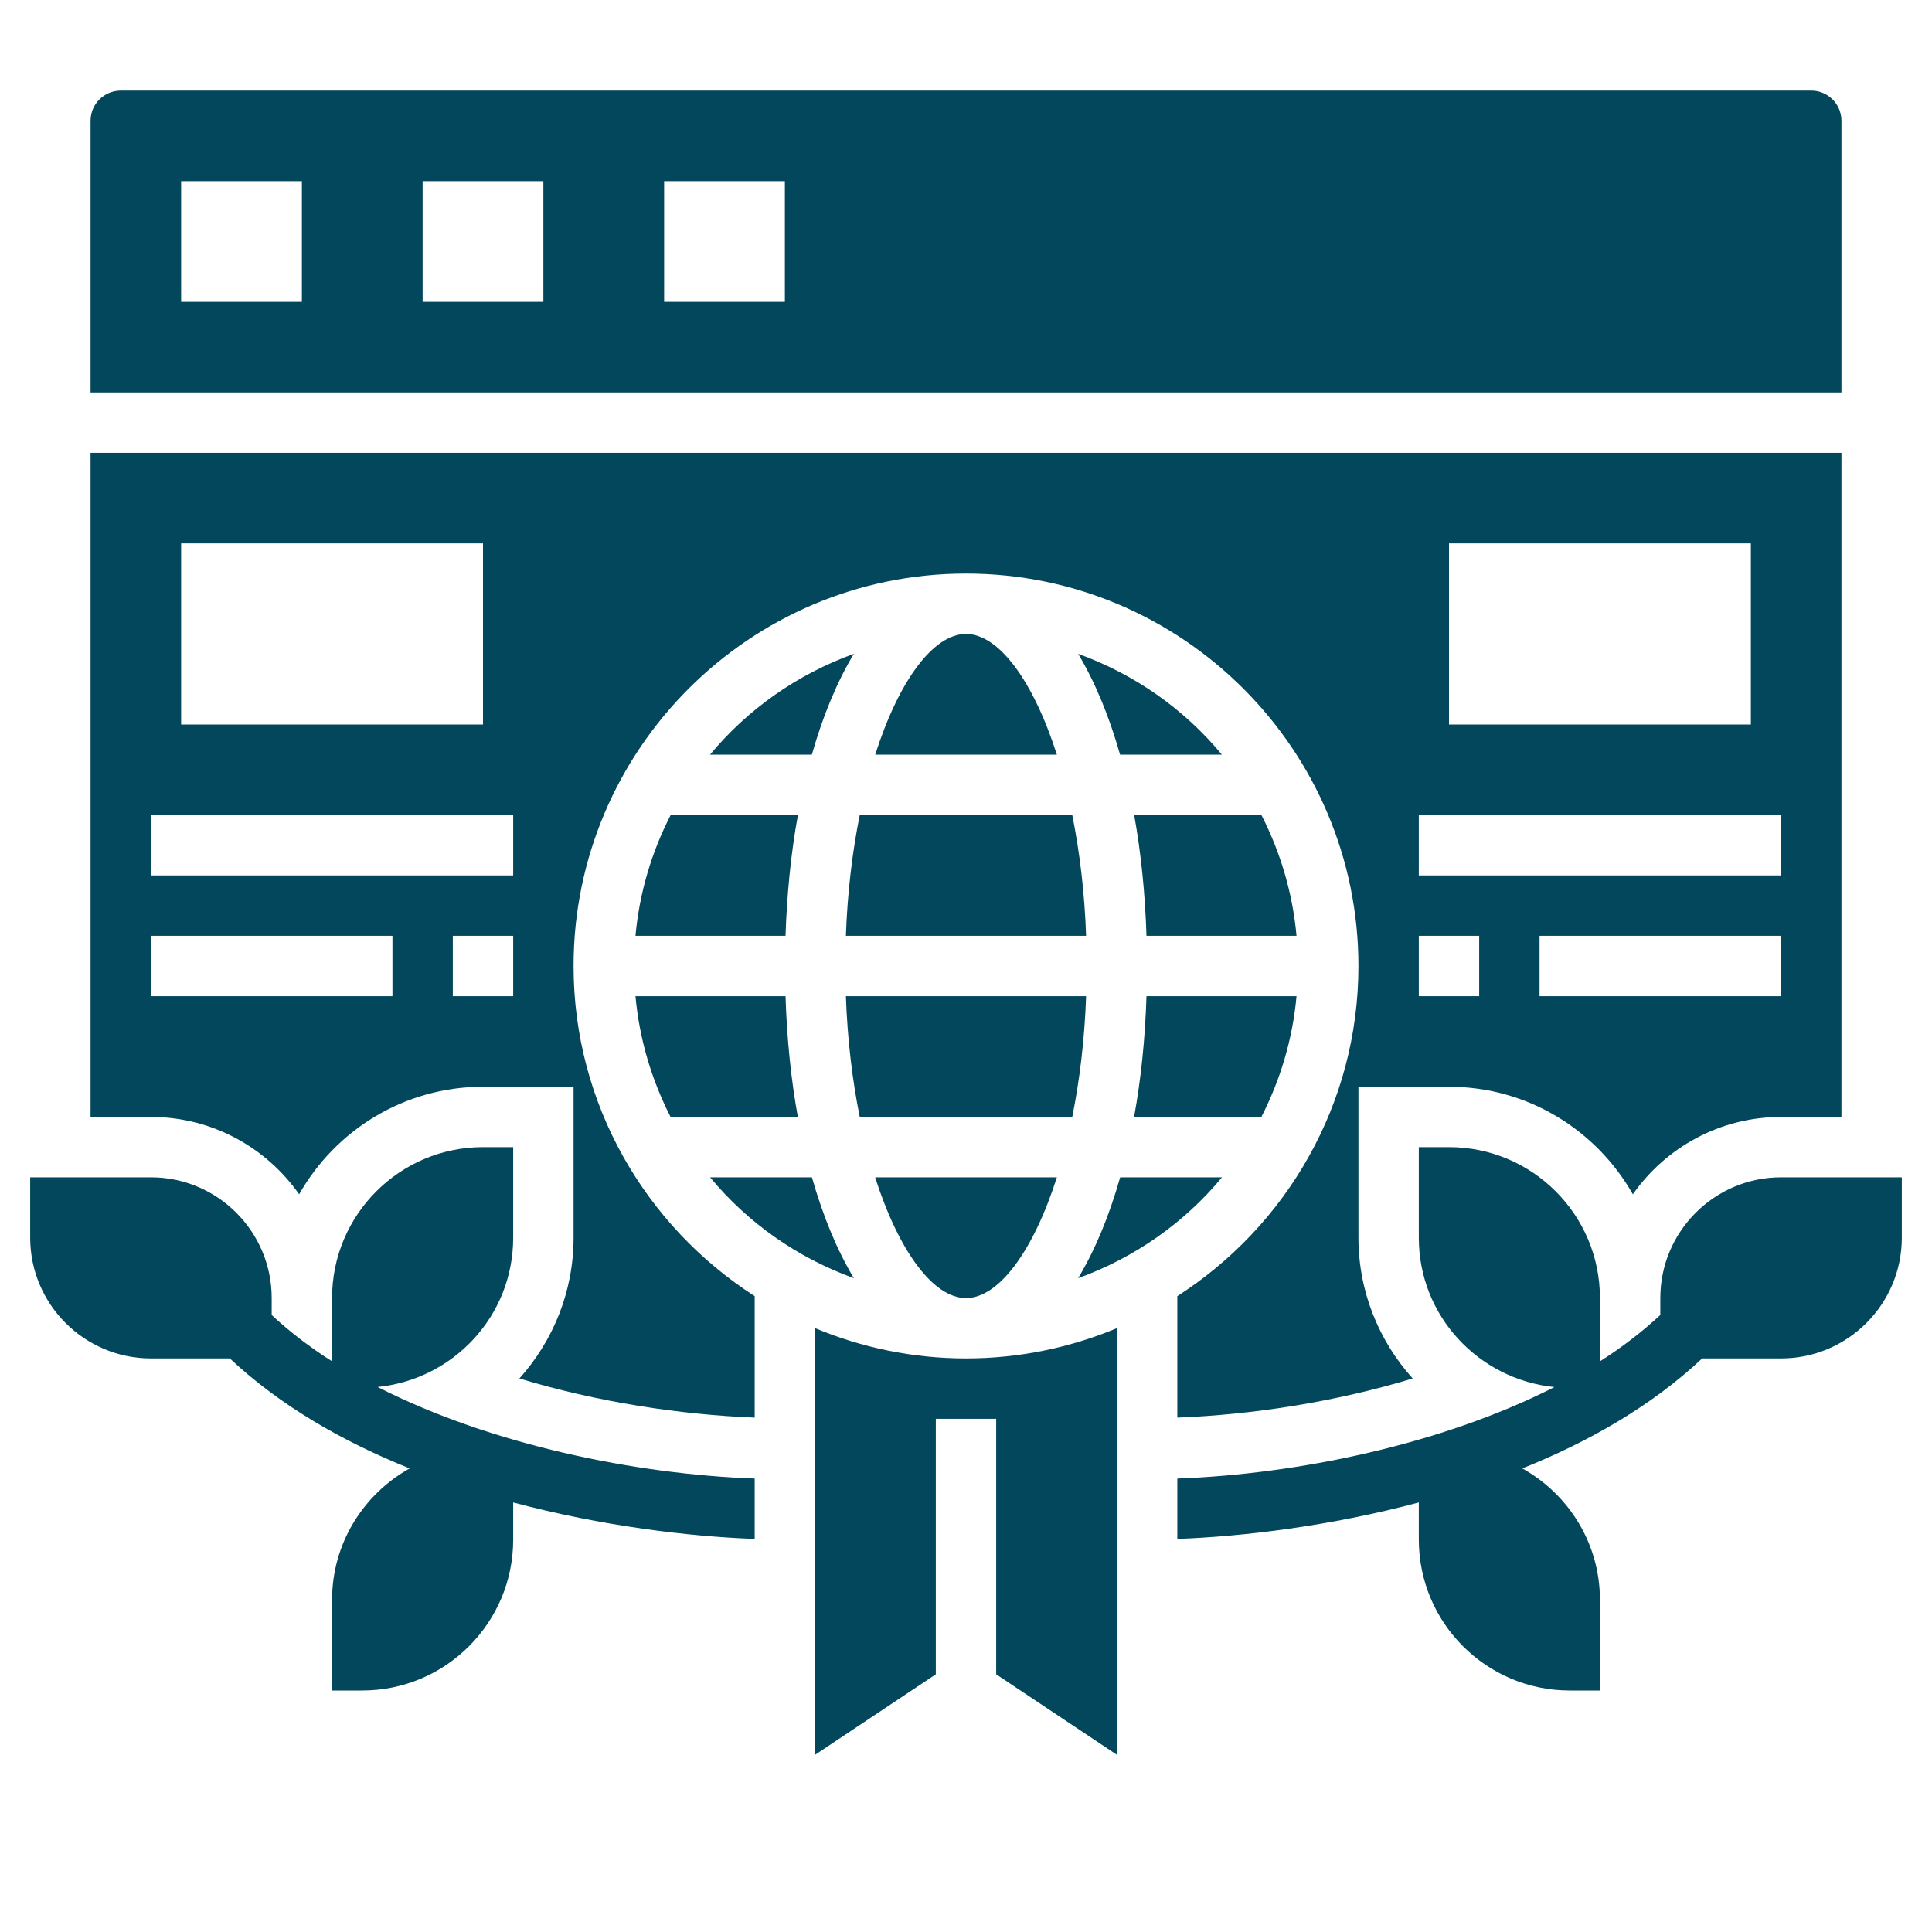 <svg width="24" height="24" viewBox="0 0 24 24" fill="none" xmlns="http://www.w3.org/2000/svg">
<path d="M15.67 10.125H14.089C14.173 10.589 14.225 11.093 14.242 11.625H16.106C16.057 11.089 15.904 10.583 15.67 10.125Z" fill="#02475B"/>
<path d="M10.607 15.878C10.4 15.533 10.224 15.111 10.086 14.625H8.821C9.288 15.19 9.905 15.624 10.607 15.878Z" fill="#02475B"/>
<path d="M8.33 13.875H9.911C9.827 13.411 9.775 12.907 9.758 12.375H7.894C7.943 12.911 8.096 13.417 8.33 13.875Z" fill="#02475B"/>
<path d="M14.088 13.875H15.669C15.904 13.417 16.057 12.911 16.106 12.375H14.242C14.225 12.907 14.173 13.411 14.088 13.875Z" fill="#02475B"/>
<path d="M8.82 9.375H10.085C10.223 8.889 10.399 8.467 10.607 8.122C9.904 8.376 9.288 8.81 8.82 9.375Z" fill="#02475B"/>
<path d="M7.894 11.625H9.758C9.776 11.093 9.827 10.589 9.912 10.125H8.331C8.096 10.583 7.943 11.089 7.894 11.625Z" fill="#02475B"/>
<path d="M13.393 8.122C13.6 8.467 13.776 8.889 13.914 9.375H15.179C14.712 8.81 14.096 8.376 13.393 8.122Z" fill="#02475B"/>
<path d="M10.508 11.625H13.492C13.473 11.082 13.411 10.578 13.32 10.125H10.68C10.589 10.578 10.527 11.082 10.508 11.625Z" fill="#02475B"/>
<path d="M12 7.875C11.597 7.875 11.168 8.448 10.872 9.375H13.129C12.832 8.448 12.403 7.875 12 7.875Z" fill="#02475B"/>
<path d="M10.125 16.499V21.799L11.625 20.799V17.625H12.375V20.799L13.875 21.799V16.499C13.297 16.74 12.664 16.875 12 16.875C11.336 16.875 10.703 16.74 10.125 16.499Z" fill="#02475B"/>
<path d="M12 16.125C12.403 16.125 12.833 15.552 13.129 14.625H10.871C11.168 15.552 11.597 16.125 12 16.125Z" fill="#02475B"/>
<path d="M15.18 14.625H13.915C13.777 15.111 13.601 15.533 13.393 15.878C14.095 15.624 14.712 15.19 15.18 14.625Z" fill="#02475B"/>
<path d="M13.492 12.375H10.508C10.527 12.918 10.589 13.422 10.68 13.875H13.32C13.411 13.422 13.473 12.918 13.492 12.375Z" fill="#02475B"/>
<path d="M7.125 12C7.125 9.312 9.312 7.125 12 7.125C14.688 7.125 16.875 9.312 16.875 12C16.875 13.721 15.976 15.234 14.625 16.101V17.61C15.553 17.575 16.586 17.416 17.549 17.124C17.131 16.659 16.875 16.047 16.875 15.375V13.5H18C18.979 13.5 19.833 14.04 20.284 14.836C20.691 14.256 21.364 13.875 22.125 13.875H22.875V5.625H1.125V13.875H1.875C2.636 13.875 3.309 14.256 3.716 14.836C4.167 14.04 5.021 13.5 6 13.5H7.125V15.375C7.125 16.047 6.869 16.659 6.452 17.124C7.414 17.416 8.447 17.574 9.375 17.61V16.101C8.024 15.234 7.125 13.721 7.125 12ZM22.125 12.375H19.125V11.625H22.125V12.375ZM18 6.75H21.75V9H18V6.75ZM17.625 10.125H22.125V10.875H17.625V10.125ZM17.625 11.625H18.375V12.375H17.625V11.625ZM2.25 6.75H6V9H2.25V6.75ZM4.875 12.375H1.875V11.625H4.875V12.375ZM6.375 12.375H5.625V11.625H6.375V12.375ZM6.375 10.875H1.875V10.125H6.375V10.875Z" fill="#02475B"/>
<path d="M22.125 14.625C21.298 14.625 20.625 15.298 20.625 16.125V16.335C20.401 16.544 20.151 16.736 19.875 16.911V16.125C19.875 15.09 19.035 14.25 18 14.25H17.625V15.375C17.625 16.346 18.365 17.134 19.309 17.231C17.901 17.948 16.104 18.314 14.625 18.367V19.117C15.444 19.087 16.526 18.957 17.625 18.664V19.125C17.625 20.16 18.465 21 19.5 21H19.875V19.875C19.875 19.171 19.485 18.562 18.911 18.241C19.74 17.909 20.52 17.462 21.145 16.875H22.125C22.952 16.875 23.625 16.202 23.625 15.375V14.625H22.125Z" fill="#02475B"/>
<path d="M6.375 15.375V14.25H6C4.965 14.25 4.125 15.09 4.125 16.125V16.911C3.849 16.736 3.599 16.544 3.375 16.336V16.125C3.375 15.298 2.702 14.625 1.875 14.625H0.375V15.375C0.375 16.202 1.048 16.875 1.875 16.875H2.855C3.48 17.462 4.26 17.909 5.089 18.241C4.515 18.562 4.125 19.171 4.125 19.875V21H4.5C5.535 21 6.375 20.16 6.375 19.125V18.664C7.474 18.957 8.556 19.087 9.375 19.117V18.367C7.896 18.314 6.099 17.948 4.691 17.23C5.635 17.134 6.375 16.346 6.375 15.375Z" fill="#02475B"/>
<path d="M22.875 1.5C22.875 1.293 22.707 1.125 22.5 1.125H1.5C1.293 1.125 1.125 1.293 1.125 1.5V4.875H22.875V1.5ZM3.75 3.75H2.25V2.25H3.75V3.75ZM6.75 3.75H5.25V2.25H6.75V3.75ZM9.75 3.75H8.25V2.25H9.75V3.75Z" fill="#02475B"/>
</svg>
